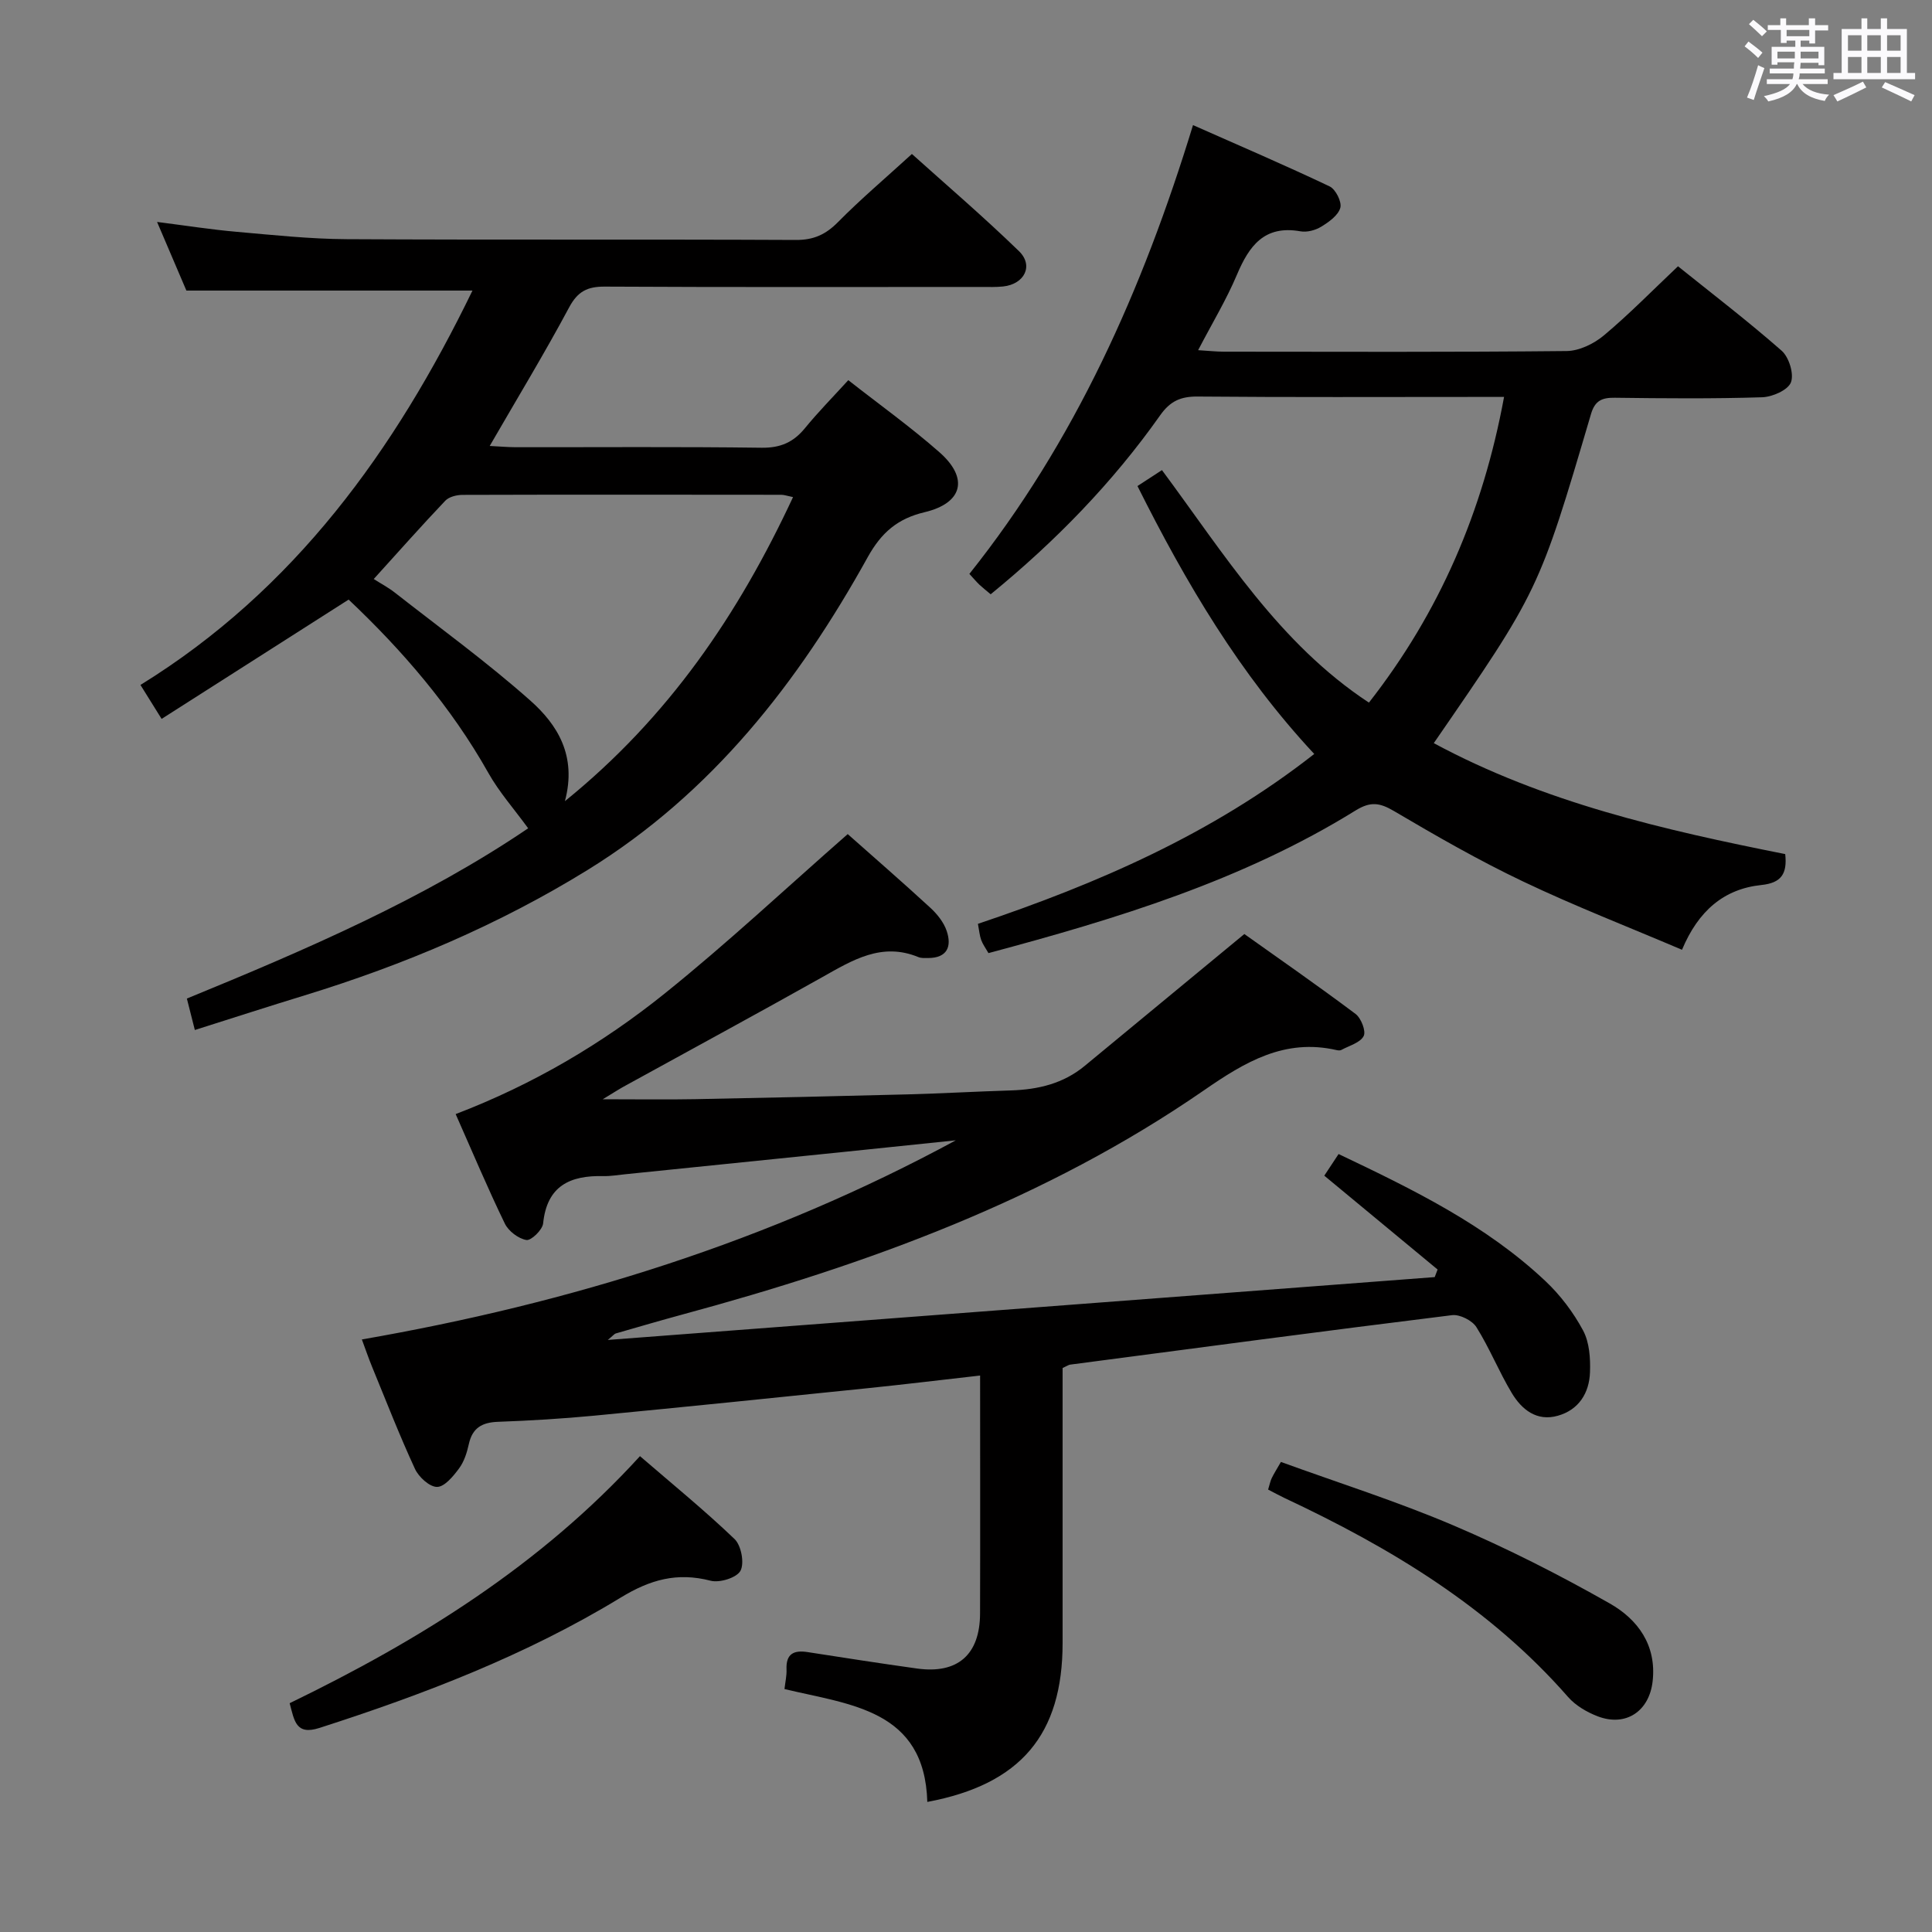 <svg enable-background="new 0 0 400 400" viewBox="0 0 400 400" xmlns="http://www.w3.org/2000/svg"><rect x="0" y="0" width="400" height="400" fill="#808080" stroke="none"/><path d="m361.2 9.6.8-1c.9.7 1.9 1.4 2.9 2.3l-.9 1.1c-1-1-2-1.8-2.8-2.4zm.5 10.6c.9-2.1 1.6-4.3 2.3-6.7.4.2.8.4 1.3.6-.7 2.1-1.5 4.3-2.2 6.6zm.4-15.2.9-.9c1 .8 2 1.6 2.8 2.4l-1 1c-.9-.9-1.8-1.7-2.7-2.5zm12.5-1.2h1.2v1.4h2.7v1.1h-2.7v2.7h-1.2v-.6h-1.8v1.3h4.9v3.8h-1.2v-.5h-3.7c0 .4-.1.9-.1 1.2h5.1v1h-5.2c0 .5-.1.9-.2 1.2h6v1h-5.2c1.1 1.3 2.9 2 5.5 2.2-.4.4-.7.8-.9 1.3-2.9-.5-4.8-1.6-5.7-3.5h-.1c-.8 1.7-2.7 2.9-5.9 3.6-.2-.4-.6-.8-.9-1.1 2.8-.6 4.6-1.4 5.4-2.5h-4.8v-1h5.3c.1-.3.2-.7.2-1.2h-4.9v-1h5c0-.4 0-.8.1-1.3h-3.5v.5h-1.2v-3.7h4.9v-1.3h-1.8v.5h-1.2v-2.7h-2.7v-1h2.6v-1.4h1.2v1.4h4.7v-1.4zm-6.6 8.3h3.6c0-.4 0-.9 0-1.4h-3.6zm1.9-4.6h4.7v-1.3h-4.7zm6.6 3.2h-3.7v1.4h3.7z" fill="#fbfafc"/><path d="m385.3 3.8h1.3v2.2h2.8v-2.2h1.3v2.2h4.1v9.1h1.7v1.3h-16.9v-1.3h1.7v-9.1h4.1v-2.2zm.4 13.1.7 1.2c-1.8.9-3.8 1.9-6 2.9-.2-.4-.5-.8-.8-1.3 2.3-1 4.3-1.9 6.1-2.8zm-3.1-6.4h2.8v-3.2h-2.8zm0 4.6h2.8v-3.3h-2.8zm4-4.6h2.8v-3.2h-2.8zm0 4.6h2.8v-3.3h-2.8zm3.7 1.9c2.1.9 4.1 1.8 6.1 2.7l-.7 1.3c-2.2-1.1-4.2-2-6.1-2.9zm3.2-9.7h-2.8v3.2h2.8v-3.1zm-2.8 7.8h2.8v-3.3h-2.8z" fill="#fbfafc"/><g fill="#010000"><path d="m124.79 227.59c7.37 0 13.27.09 19.16-.02 14.64-.28 29.29-.61 43.93-.99 7.15-.19 14.29-.6 21.44-.82 5.62-.18 10.83-1.41 15.27-5.09 10.73-8.88 21.48-17.75 33.04-27.29 6.97 4.96 15.11 10.61 23.03 16.55 1.15.87 2.2 3.58 1.67 4.58-.73 1.39-2.99 1.98-4.62 2.87-.26.14-.67.1-.99.03-10.74-2.47-18.97 2.47-27.41 8.3-32.84 22.69-69.76 36.09-107.96 46.43-4.64 1.26-9.25 2.61-13.87 3.94-.26.07-.46.36-1.64 1.34 57.74-4.39 114.47-8.7 171.2-13.01.2-.52.4-1.04.6-1.57-7.74-6.41-15.48-12.82-23.46-19.43.86-1.3 1.82-2.76 2.96-4.48 15.38 7.32 30.46 14.65 42.83 26.31 3.09 2.91 5.79 6.49 7.79 10.22 1.32 2.46 1.54 5.78 1.43 8.68-.16 4.27-2.31 7.74-6.64 8.97-4.39 1.25-7.5-1.28-9.56-4.71-2.65-4.41-4.58-9.27-7.31-13.62-.87-1.39-3.44-2.69-5.05-2.49-26.37 3.26-52.71 6.77-79.06 10.24-.31.04-.6.26-1.57.7v4.97c0 17.33.01 34.66 0 51.99-.01 18.9-8.64 29.25-28.01 32.88-.55-19.14-15.92-20.09-29.57-23.37.17-1.51.48-2.8.42-4.07-.13-3.24 1.51-4.03 4.38-3.58 7.54 1.17 15.08 2.35 22.64 3.4 8.41 1.17 13.03-2.86 13.05-11.41.05-16.14.01-32.29.01-49.25-8.04.91-15.69 1.84-23.36 2.63-18.84 1.94-37.68 3.87-56.54 5.68-6.62.63-13.27 1.03-19.91 1.27-3.3.12-5.3 1.25-6.04 4.6-.39 1.76-.97 3.63-2.02 5.04-1.19 1.61-2.99 3.82-4.55 3.84-1.55.02-3.8-2.04-4.58-3.72-3.2-6.92-5.97-14.05-8.87-21.11-.75-1.82-1.38-3.69-2.13-5.7 43.2-7.51 84.36-20.3 122.97-41.23-7.62.79-15.24 1.58-22.86 2.37-15.21 1.56-30.41 3.11-45.62 4.66-1.49.15-2.99.41-4.48.38-6.88-.17-11.69 1.99-12.48 9.79-.14 1.34-2.48 3.6-3.46 3.44-1.67-.28-3.72-1.84-4.48-3.42-3.54-7.3-6.69-14.79-10.17-22.65 16.05-6.14 30.36-14.58 43.31-24.99 12.93-10.39 25.07-21.77 37.86-32.98 5.17 4.59 11.2 9.82 17.07 15.22 1.43 1.31 2.8 3.01 3.41 4.8 1.1 3.22.16 5.64-3.86 5.64-.66 0-1.39.05-1.98-.19-7.6-3.14-13.65.63-19.91 4.15-13.48 7.58-27.08 14.93-40.62 22.39-1.21.64-2.39 1.41-4.83 2.89z"/><path d="m97.82 60.16c-19.78 0-39.16 0-59.23 0-1.74-4.07-3.78-8.86-6.07-14.21 5.97.76 11.18 1.58 16.42 2.04 7.61.67 15.24 1.49 22.86 1.53 31 .17 62 .01 92.99.16 3.67.02 6.17-1.13 8.7-3.69 4.68-4.74 9.78-9.06 15.31-14.11 6.79 6.11 14.71 12.88 22.17 20.12 3.08 2.99 1.14 6.83-3.27 7.31-1.48.16-3 .1-4.49.1-26 0-52 .07-77.99-.07-3.59-.02-5.6.97-7.38 4.29-5.09 9.51-10.7 18.75-16.45 28.7 1.89.09 3.6.25 5.3.26 17 .02 34-.12 51 .11 3.91.05 6.59-1.14 8.99-4.08 2.73-3.34 5.77-6.42 8.95-9.91 6.41 5.03 12.91 9.68 18.88 14.93 6.11 5.38 4.82 10.53-3.1 12.41-5.59 1.33-8.93 4.22-11.75 9.29-14.38 25.94-32.23 48.85-57.96 64.75-18.38 11.35-38.04 19.67-58.63 25.99-7.45 2.28-14.86 4.68-22.73 7.17-.56-2.2-1.06-4.2-1.65-6.51 24.86-10.19 49.2-20.7 70.66-35.25-2.94-4.04-6.02-7.51-8.24-11.46-7.75-13.78-17.94-25.5-28.93-35.89-13.07 8.34-25.75 16.42-38.72 24.7-1.74-2.8-2.77-4.44-4.38-7.03 31.94-19.72 52.72-48.65 68.74-81.65zm19.14 105.71c21.51-17.41 35.93-38.7 47.23-62.95-1.22-.25-1.83-.48-2.44-.48-21.99-.02-43.99-.05-65.98.02-1.21 0-2.8.39-3.58 1.21-4.98 5.24-9.77 10.65-14.81 16.21 1.58 1.01 3.05 1.78 4.35 2.8 9.41 7.37 19.11 14.42 28.04 22.34 5.62 4.98 9.71 11.43 7.19 20.85z"/><path d="m235.5 100.63c1.8-1.17 3.28-2.13 5.07-3.3 12.91 17.39 24.21 35.86 42.85 48.14 14.61-18.67 23.6-39.54 27.98-63.29-2.38 0-4.17 0-5.96 0-19.16 0-38.32.09-57.48-.08-3.52-.03-5.69.94-7.78 3.91-9.84 13.93-21.64 26.05-35.07 37.03-.86-.73-1.62-1.32-2.32-1.97-.6-.57-1.13-1.21-2.09-2.25 21.81-27.36 35.83-58.72 46.3-92.92 9.71 4.3 19.08 8.32 28.28 12.69 1.25.59 2.56 3.2 2.22 4.43-.44 1.57-2.36 2.94-3.95 3.91-1.2.74-2.96 1.21-4.32.96-7.46-1.32-10.61 3-13.15 9.02-2.18 5.16-5.11 10-8.02 15.59 2.19.13 3.75.31 5.32.31 23.66.02 47.32.11 70.97-.13 2.61-.03 5.64-1.5 7.71-3.23 5.22-4.37 10-9.26 15.35-14.32 6.84 5.5 14.36 11.25 21.46 17.48 1.52 1.34 2.6 4.82 1.92 6.56-.62 1.6-3.84 3.01-5.96 3.08-10.15.32-20.32.23-30.48.1-2.69-.04-4.14.59-4.96 3.4-10.78 36.58-10.81 36.58-32.54 68.11 22.83 12.31 47.68 17.98 72.76 22.97.44 4.05-.78 5.97-4.93 6.4-7.76.81-13.06 5.34-16.44 13.41-11.15-4.75-22.23-9.05-32.93-14.15-9.14-4.35-17.97-9.42-26.7-14.57-2.97-1.75-4.87-2.02-7.95-.12-23.43 14.51-49.45 22.43-76.01 29.53-.58-1.02-1.17-1.81-1.5-2.7-.34-.93-.41-1.95-.68-3.36 24.68-8.3 48.48-18.58 69.63-35.17-15.41-16.52-26.59-35.45-36.6-55.47z"/><path d="m59.97 352.63c26.94-13.07 51.95-28.58 72.53-51.15 6.71 5.79 13.39 11.23 19.59 17.17 1.38 1.33 2.06 4.97 1.22 6.56-.77 1.44-4.31 2.55-6.19 2.06-6.92-1.79-12.49-.24-18.62 3.5-19.48 11.87-40.68 20.01-62.36 26.98-4.89 1.57-5.19-1.47-6.17-5.12z"/><path d="m262.55 308.4c.35-1.15.47-1.81.76-2.39.43-.89.96-1.72 1.89-3.33 11.88 4.32 24.03 8.16 35.69 13.13 11.1 4.73 21.92 10.22 32.41 16.18 5.74 3.26 9.71 8.58 8.86 16.1-.69 6.17-5.51 9.49-11.36 7.26-2.25-.86-4.59-2.23-6.15-4.01-16.23-18.55-36.77-30.91-58.76-41.22-1.03-.49-2.04-1.05-3.34-1.72z"/></g></svg>
